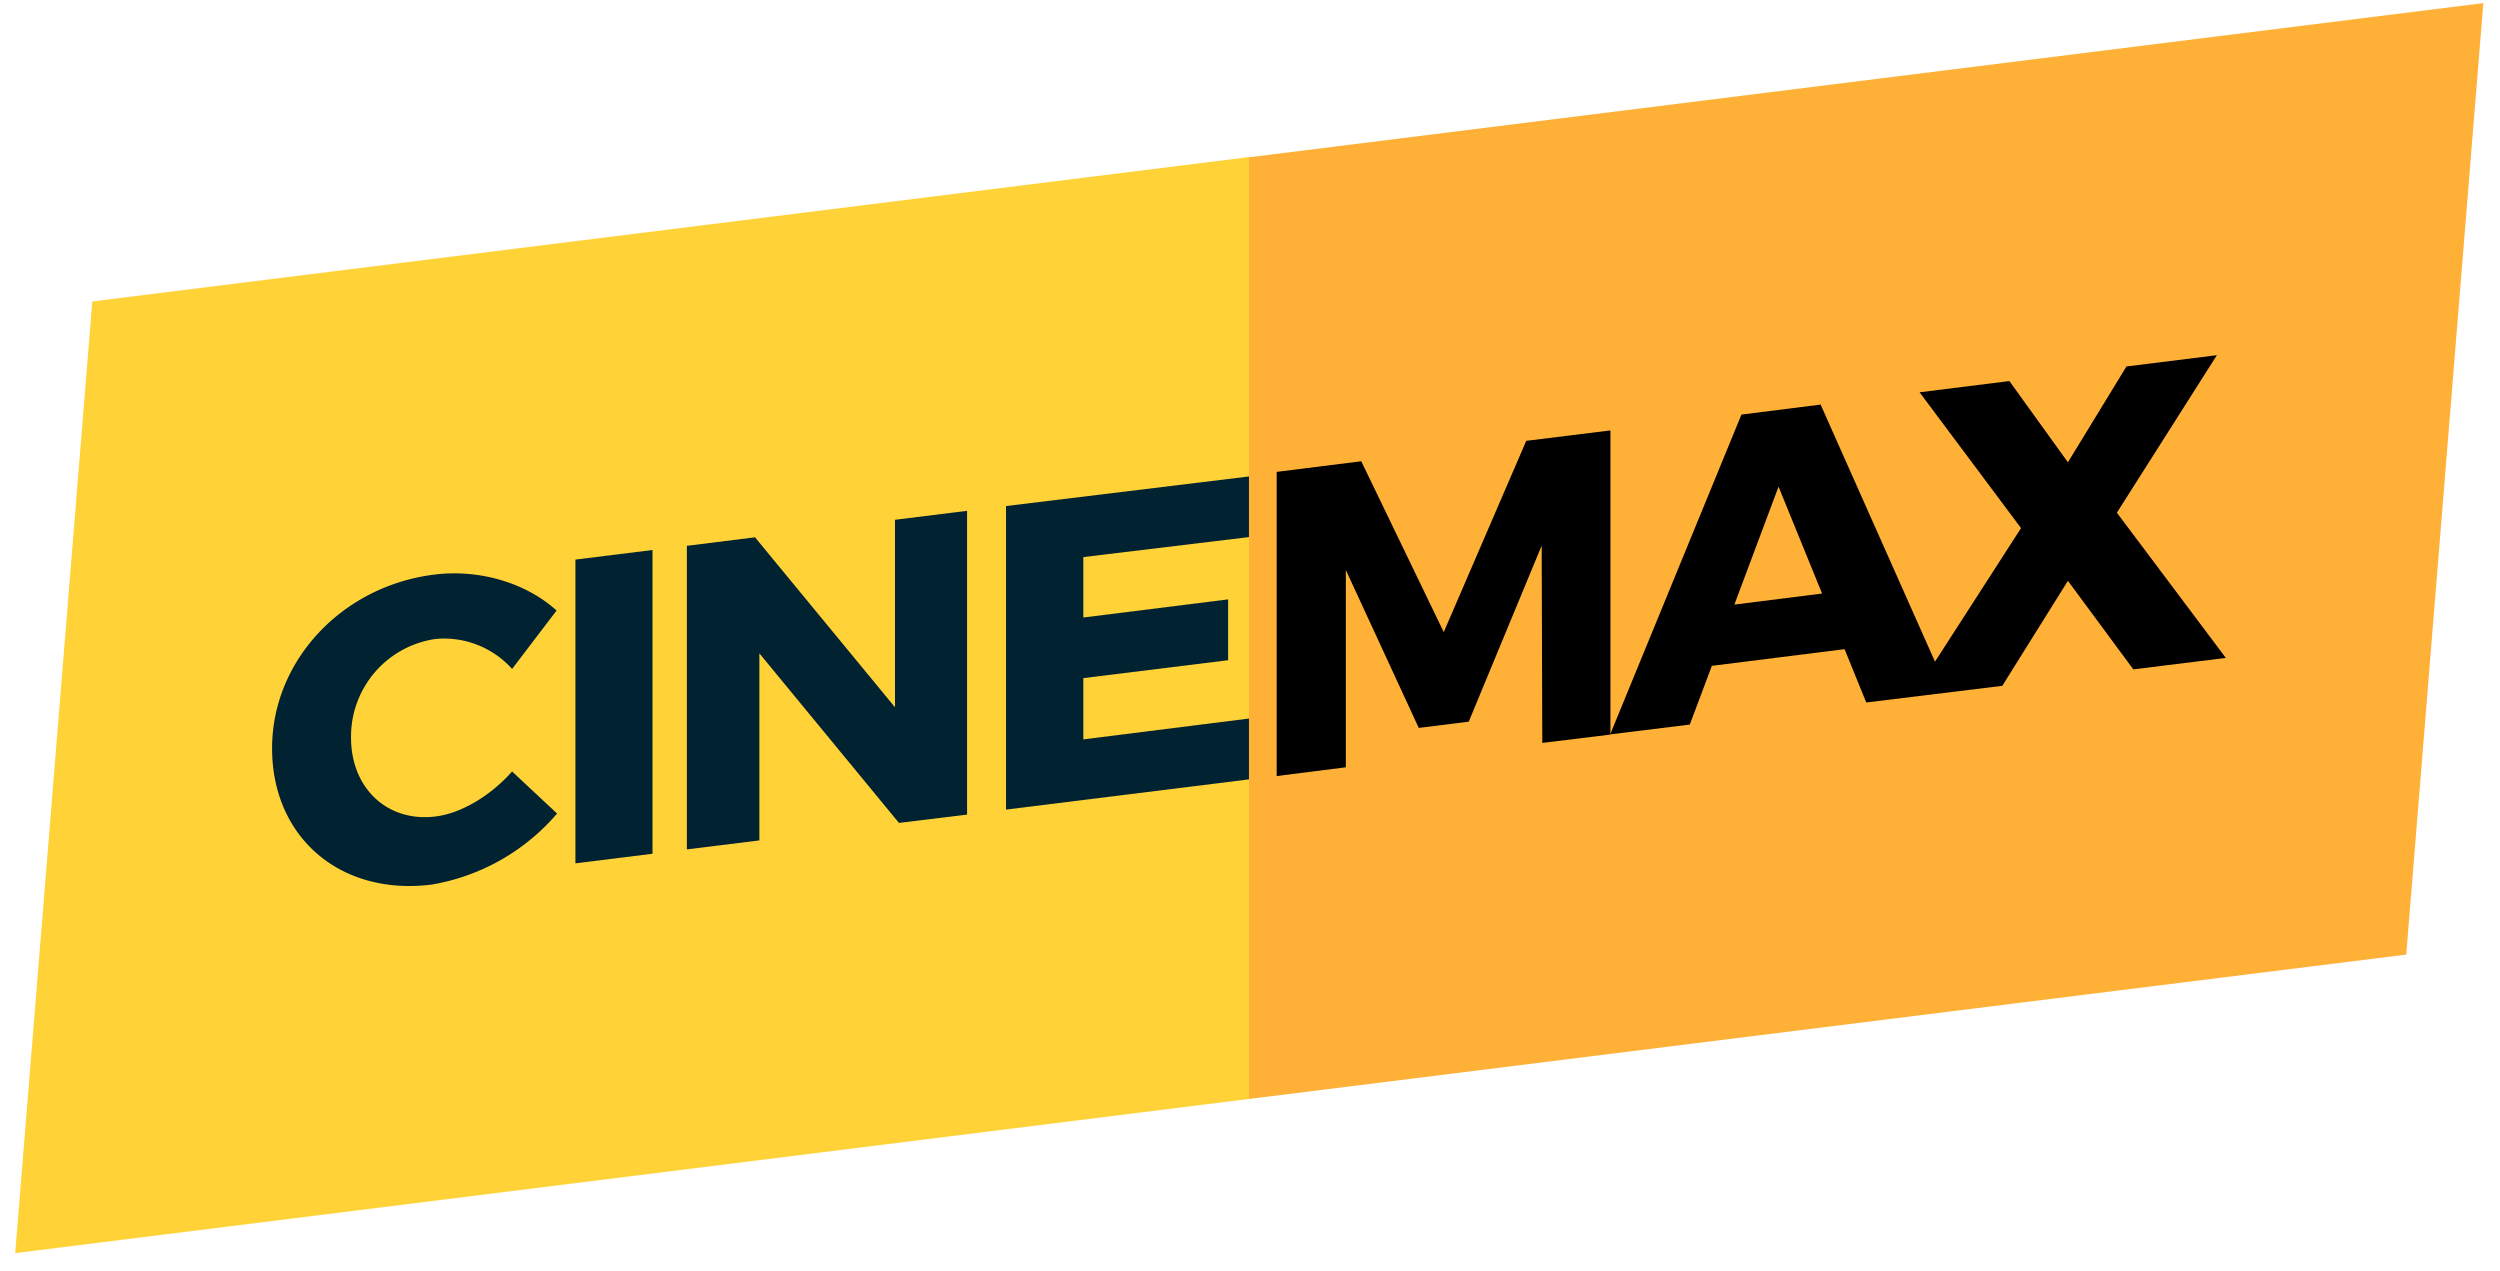 <svg xmlns="http://www.w3.org/2000/svg" xmlns:xlink="http://www.w3.org/1999/xlink" width="120" height="61" viewBox="0 0 120 61"><defs><path id="1hoba" d="M779.2 3089.15l-59.25 7.4-34.7 22.6 34.7 22.6 55.55-6.93z"/><path id="1hobb" d="M664.43 3103.47l-3.7 45.68 59.22-7.4v-15.34l-2.31-1.45 2.31-1.46v-8.72l-2.31-1.45 2.31-1.46v-15.33z"/><path id="1hobc" d="M686.72 3118.3l-2.14 2.81a4.38 4.38 0 0 0-3.67-1.44 4.73 4.73 0 0 0-4.06 4.74c0 2.43 1.75 4.07 4.06 3.78 1.23-.15 2.65-1 3.67-2.16l2.16 2.02a10.15 10.15 0 0 1-6.02 3.41c-4.39.55-7.66-2.27-7.66-6.54 0-4.2 3.35-7.79 7.79-8.34 2.16-.27 4.41.4 5.87 1.73z"/><path id="1hobd" d="M687.62 3130.44v-14.58l3.7-.46v14.58z"/><path id="1hobe" d="M703.15 3128.5l-6.7-8.14v8.98l-3.48.43v-14.57l3.27-.41 6.72 8.16v-9l3.46-.43v14.58z"/><path id="1hobf" d="M712 3115.74v2.9l6.95-.87v2.92l-6.95.86v2.94l7.95-1v2.92l-11.66 1.45v-14.57l11.66-1.42v2.91z"/><path id="1hobg" d="M733.26 3110.16l-3.96 9.18-3.96-8.2-4.06.51v14.6l3.32-.42v-9.47l3.5 7.58 2.4-.3 3.5-8.45.03 9.47 3.27-.4v-14.6z"/><path id="1hobh" d="M743.25 3118.02l2.12-5.66 2.09 5.13zm18.36-4.41l4.8-7.56-4.34.54-2.81 4.6-2.81-3.9-4.31.54 4.87 6.52-4.13 6.41-5.49-12.34-3.8.48-6.3 15.35 3.82-.47 1.06-2.82 6.37-.8 1.04 2.56 6.53-.8 3.15-5.04 3.14 4.25 4.44-.55z"/></defs><g><g transform="translate(-660 -3089)"><g><use fill="#ffb037" xlink:href="#1hoba"/></g><g><use fill="#ffd237" xlink:href="#1hobb"/></g><g><g><use fill="#012231" xlink:href="#1hobc"/></g><g><use fill="#012231" xlink:href="#1hobd"/></g><g><use fill="#012231" xlink:href="#1hobe"/></g><g><use fill="#012231" xlink:href="#1hobf"/></g></g><g><use xlink:href="#1hobg"/></g><g><use xlink:href="#1hobh"/></g></g></g></svg>